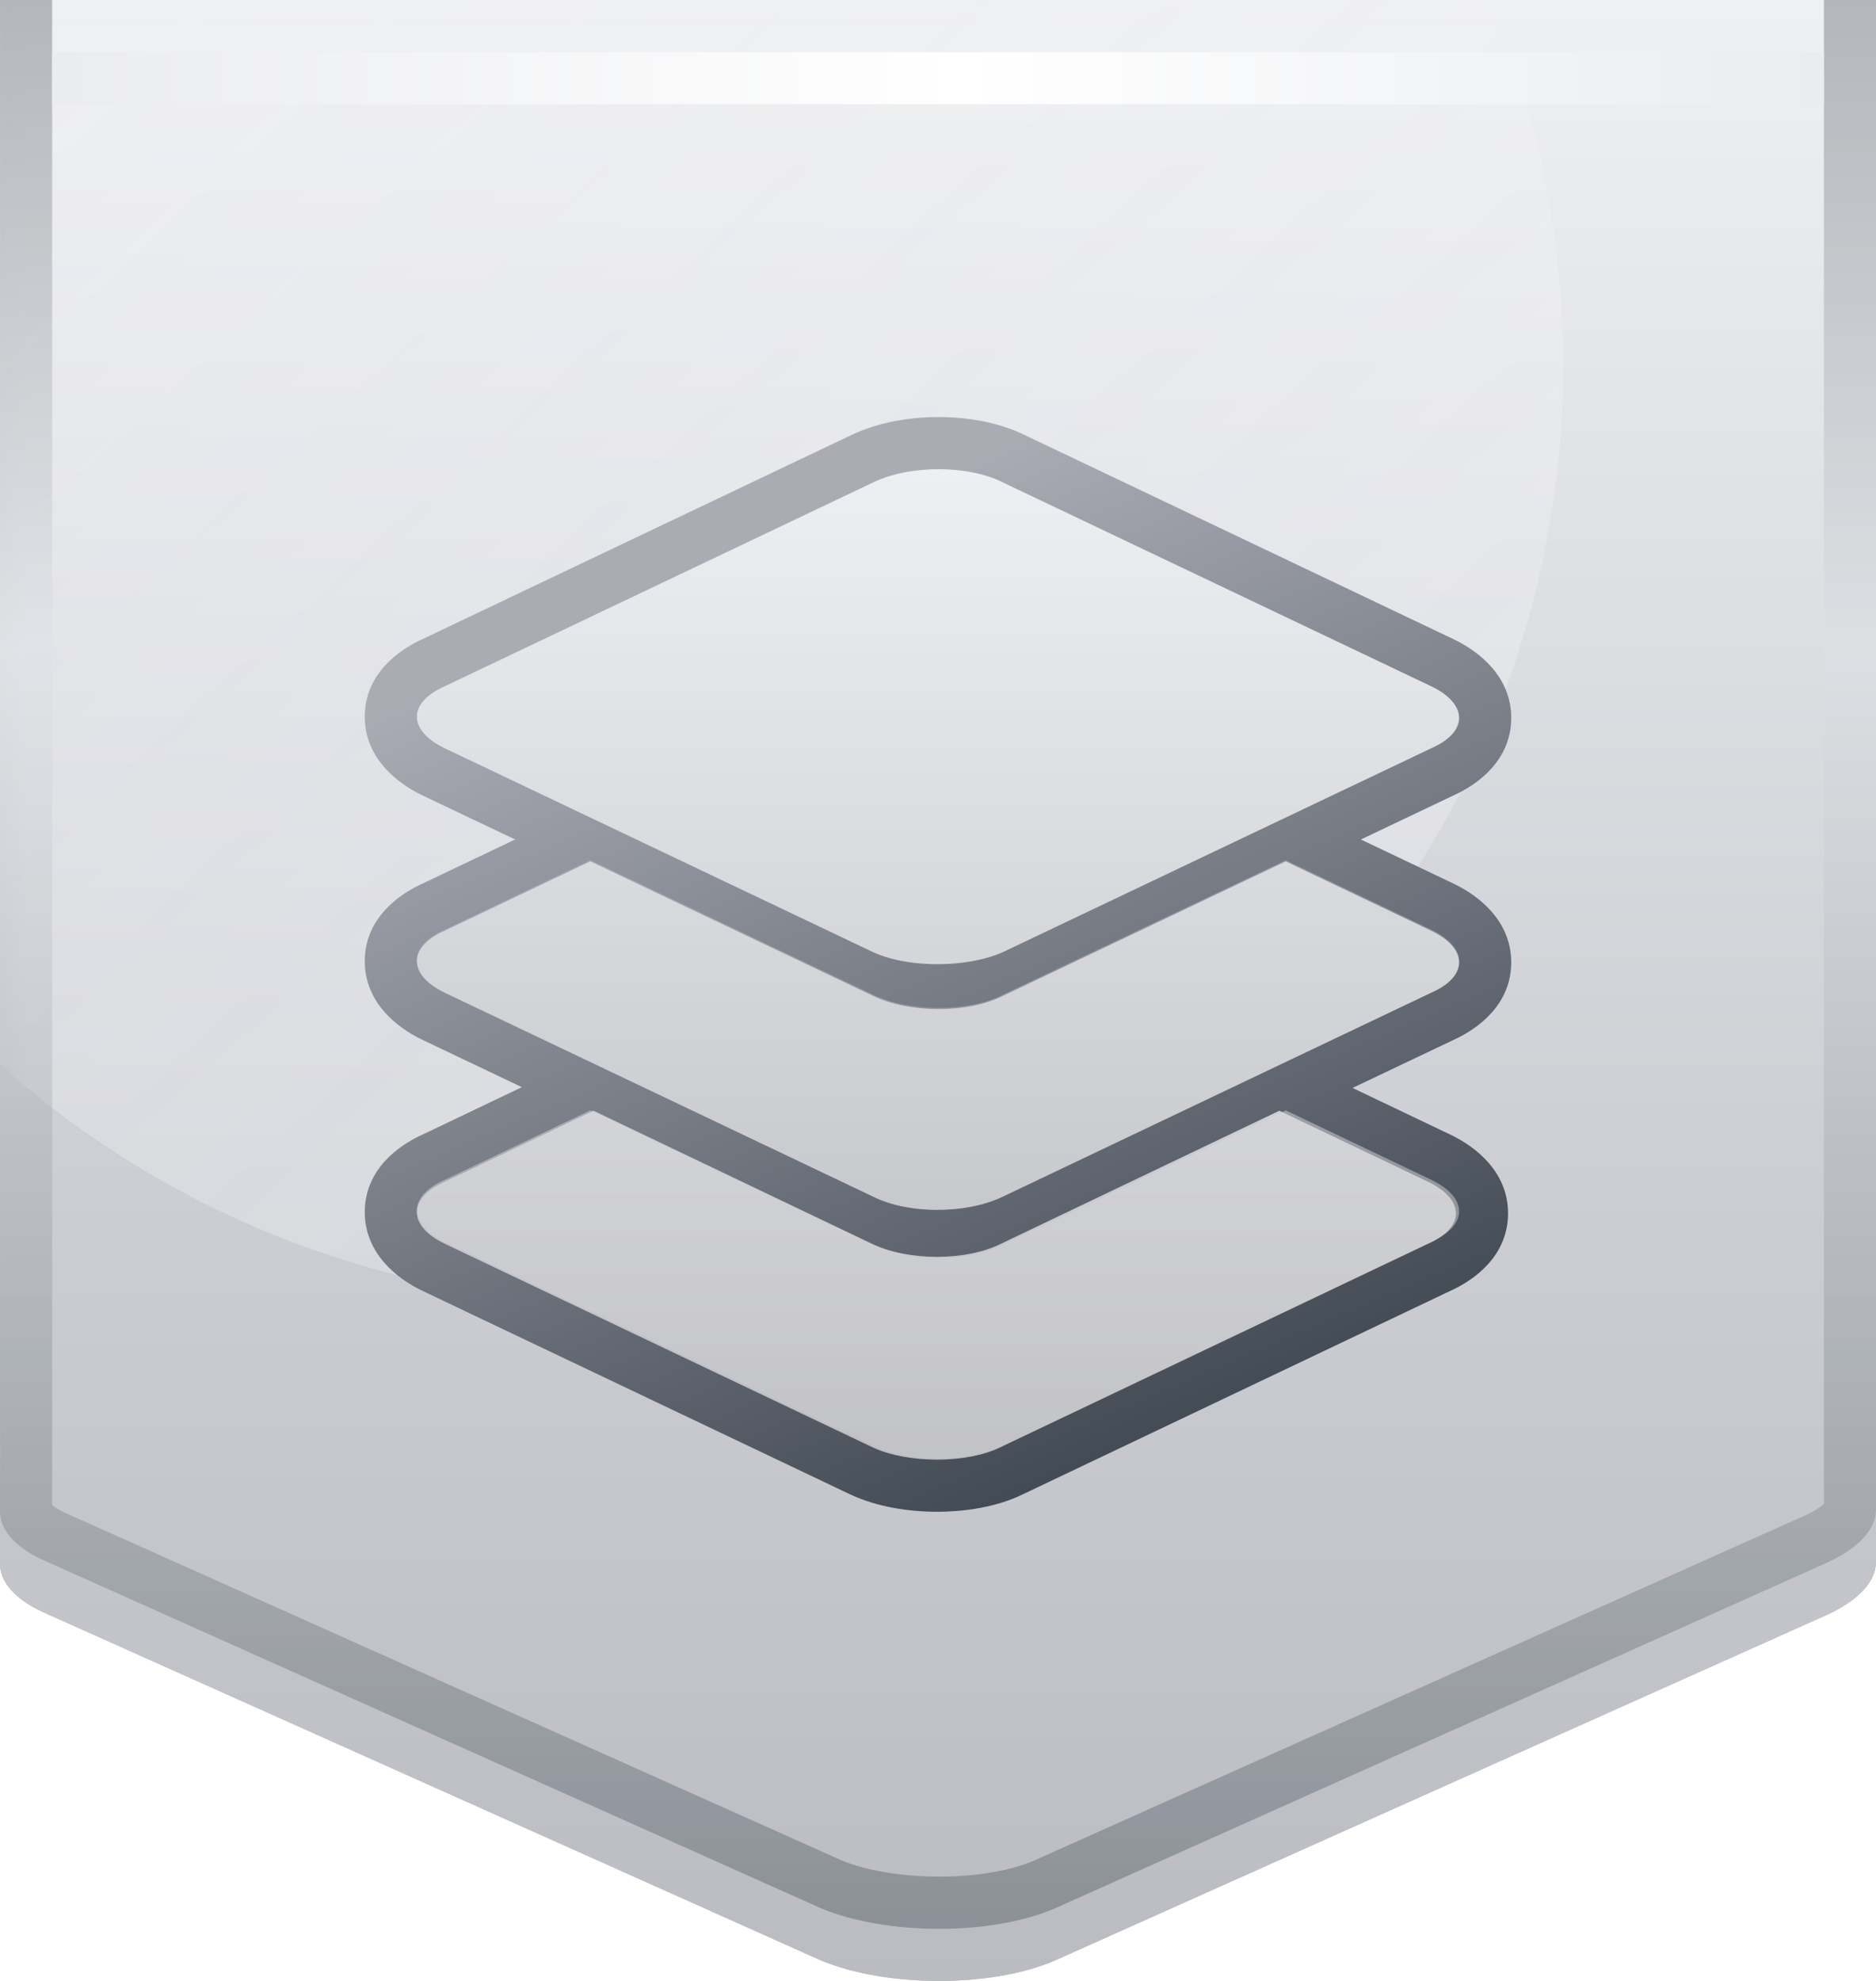 <svg width="36" height="38" viewBox="0 0 36 38" fill="none" xmlns="http://www.w3.org/2000/svg">
<path d="M36 0H0.001V29.962C-0.023 30.337 0.294 30.708 0.947 30.98L15.752 37.606C17.014 38.132 19.043 38.132 20.249 37.606L35.054 30.98C35.685 30.691 36 30.323 36 29.962V0Z" fill="#BBBBBB"/>
<path d="M36 0H0.001V29.962C-0.023 30.337 0.294 30.708 0.947 30.98L15.752 37.606C17.014 38.132 19.043 38.132 20.249 37.606L35.054 30.98C35.685 30.691 36 30.323 36 29.962V0Z" fill="url(#paint0_linear_3598_11070)"/>
<mask id="mask0_3598_11070" style="mask-type:alpha" maskUnits="userSpaceOnUse" x="0" y="0" width="36" height="38">
<path d="M36 0H0.001V29.962C-0.023 30.337 0.294 30.708 0.947 30.98L15.752 37.606C17.014 38.132 19.043 38.132 20.249 37.606L35.054 30.98C35.685 30.691 36 30.323 36 29.962V0Z" fill="#BBBBBB"/>
<path d="M36 0H0.001V29.962C-0.023 30.337 0.294 30.708 0.947 30.98L15.752 37.606C17.014 38.132 19.043 38.132 20.249 37.606L35.054 30.98C35.685 30.691 36 30.323 36 29.962V0Z" fill="url(#paint1_linear_3598_11070)"/>
</mask>
<g mask="url(#mask0_3598_11070)">
<circle cx="12" cy="7" r="18" fill="url(#paint2_linear_3598_11070)" fill-opacity="0.4"/>
</g>
<g filter="url(#filter0_i_3598_11070)">
<path fill-rule="evenodd" clip-rule="evenodd" d="M1.001 29.874C1.054 29.917 1.156 29.984 1.332 30.057L1.344 30.062L16.148 36.687C16.623 36.883 17.301 37 18.021 37C18.747 37 19.407 36.881 19.845 36.691C19.847 36.69 19.848 36.69 19.849 36.689L34.637 30.071C34.639 30.071 34.64 30.07 34.641 30.07C34.838 29.979 34.947 29.898 35 29.849V1H1.001V29.874ZM15.752 37.606L0.947 30.98C0.294 30.708 -0.023 30.337 0.001 29.962V0H36V29.962C36 30.323 35.685 30.691 35.054 30.98L20.249 37.606C19.043 38.132 17.014 38.132 15.752 37.606Z" fill="url(#paint3_linear_3598_11070)" fill-opacity="0.39"/>
</g>
<rect x="1" y="1" width="34" height="1" fill="url(#paint4_linear_3598_11070)"/>
<path fill-rule="evenodd" clip-rule="evenodd" d="M16.751 27.46L8.526 23.547C7.825 23.205 7.825 22.677 8.526 22.366L11.389 21L16.721 23.547C17.421 23.888 18.548 23.888 19.219 23.547L24.55 21L27.414 22.366C28.114 22.708 28.114 23.236 27.414 23.547L19.188 27.46C18.548 27.771 17.421 27.771 16.751 27.46Z" fill="url(#paint5_linear_3598_11070)"/>
<path fill-rule="evenodd" clip-rule="evenodd" d="M16.751 27.767L8.526 23.854C7.825 23.512 7.825 22.984 8.526 22.674L11.389 21.307L16.721 23.854C17.421 24.195 18.548 24.195 19.219 23.854L24.55 21.307L27.414 22.674C28.114 23.015 28.114 23.543 27.414 23.854L19.188 27.767C18.548 28.078 17.421 28.078 16.751 27.767Z" fill="url(#paint6_linear_3598_11070)"/>
<path fill-rule="evenodd" clip-rule="evenodd" d="M16.751 22.953L8.526 19.039C7.825 18.698 7.825 18.17 8.526 17.859L11.328 16.524L16.751 19.102C17.452 19.443 18.579 19.443 19.249 19.102L24.672 16.524L27.474 17.859C28.175 18.201 28.175 18.729 27.474 19.039L19.249 22.953C18.548 23.294 17.421 23.294 16.751 22.953Z" fill="url(#paint7_linear_3598_11070)"/>
<path fill-rule="evenodd" clip-rule="evenodd" d="M16.751 18.263L8.526 14.35C7.825 14.008 7.825 13.48 8.526 13.169L16.751 9.256C17.452 8.915 18.579 8.915 19.249 9.256L27.474 13.169C28.175 13.511 28.175 14.039 27.474 14.35L19.249 18.263C18.548 18.573 17.421 18.573 16.751 18.263Z" fill="url(#paint8_linear_3598_11070)"/>
<path fill-rule="evenodd" clip-rule="evenodd" d="M16.321 28.67L8.087 24.753C7.628 24.529 7 24.053 7 23.252C7 22.441 7.637 21.977 8.106 21.766L10.014 20.855L8.087 19.938C7.628 19.715 7 19.239 7 18.438C7 17.627 7.638 17.163 8.106 16.951L9.885 16.104L8.087 15.249C7.628 15.025 7 14.549 7 13.748C7 12.937 7.638 12.473 8.106 12.261L16.317 8.355C16.838 8.102 17.453 8 18.011 8C18.565 8 19.176 8.1 19.69 8.358L27.913 12.271C28.372 12.495 29 12.97 29 13.771C29 14.582 28.362 15.047 27.894 15.258L26.115 16.104L27.913 16.96C28.372 17.184 29 17.66 29 18.461C29 19.272 28.362 19.736 27.894 19.948L25.955 20.87L27.852 21.775C28.311 21.999 28.939 22.474 28.939 23.275C28.939 24.087 28.301 24.551 27.833 24.762L19.621 28.669C19.121 28.91 18.517 29 17.981 29C17.44 29 16.836 28.909 16.331 28.674L16.321 28.67ZM27.414 23.854C28.114 23.543 28.114 23.015 27.414 22.674L24.55 21.307L19.219 23.854C18.548 24.195 17.421 24.195 16.721 23.854L11.389 21.307L8.526 22.674C7.825 22.984 7.825 23.512 8.526 23.854L16.751 27.767C17.421 28.078 18.548 28.078 19.188 27.767L27.414 23.854ZM16.751 22.953C16.854 23.005 16.967 23.049 17.087 23.085C17.09 23.086 17.092 23.087 17.094 23.087C17.62 23.244 18.287 23.249 18.836 23.104C18.843 23.102 18.85 23.1 18.857 23.098C18.997 23.059 19.13 23.011 19.249 22.953L27.474 19.039C28.175 18.729 28.175 18.201 27.474 17.859L24.672 16.524L19.249 19.102C18.579 19.443 17.452 19.443 16.751 19.102L11.328 16.524L8.526 17.859C7.825 18.17 7.825 18.698 8.526 19.039L16.751 22.953ZM27.474 14.35C28.175 14.039 28.175 13.511 27.474 13.169L19.249 9.256C18.579 8.915 17.452 8.915 16.751 9.256L8.526 13.169C7.825 13.48 7.825 14.008 8.526 14.35L16.751 18.263C16.855 18.311 16.969 18.352 17.092 18.385C17.094 18.386 17.097 18.386 17.099 18.387C17.64 18.532 18.329 18.532 18.885 18.388C18.892 18.386 18.9 18.384 18.907 18.382C19.029 18.349 19.144 18.31 19.249 18.263L27.474 14.35Z" fill="url(#paint9_linear_3598_11070)" style="mix-blend-mode:multiply"/>
<g style="mix-blend-mode:multiply" opacity="0.3">
<path fill-rule="evenodd" clip-rule="evenodd" d="M16.751 22.929L8.526 19.016C7.825 18.674 7.825 18.146 8.526 17.835L11.328 16.5L16.751 19.078C17.452 19.419 18.579 19.419 19.249 19.078L24.672 16.5L27.474 17.835C28.175 18.177 28.175 18.705 27.474 19.016L19.249 22.929C18.548 23.271 17.421 23.271 16.751 22.929Z" fill="url(#paint10_linear_3598_11070)"/>
</g>
<g style="mix-blend-mode:multiply" opacity="0.5">
<path fill-rule="evenodd" clip-rule="evenodd" d="M16.751 27.729L8.526 23.816C7.825 23.474 7.825 22.946 8.526 22.636L11.328 21.3L16.751 23.878C17.452 24.22 18.579 24.22 19.249 23.878L24.672 21.3L27.474 22.636C28.175 22.977 28.175 23.505 27.474 23.816L19.249 27.729C18.548 28.071 17.421 28.071 16.751 27.729Z" fill="url(#paint11_linear_3598_11070)"/>
</g>
<defs>
<filter id="filter0_i_3598_11070" x="0" y="0" width="36" height="38" filterUnits="userSpaceOnUse" color-interpolation-filters="sRGB">
<feFlood flood-opacity="0" result="BackgroundImageFix"/>
<feBlend mode="normal" in="SourceGraphic" in2="BackgroundImageFix" result="shape"/>
<feColorMatrix in="SourceAlpha" type="matrix" values="0 0 0 0 0 0 0 0 0 0 0 0 0 0 0 0 0 0 127 0" result="hardAlpha"/>
<feOffset dy="-1"/>
<feComposite in2="hardAlpha" operator="arithmetic" k2="-1" k3="1"/>
<feColorMatrix type="matrix" values="0 0 0 0 0.263 0 0 0 0 0.298 0 0 0 0 0.333 0 0 0 0.7 0"/>
<feBlend mode="normal" in2="shape" result="effect1_innerShadow_3598_11070"/>
</filter>
<linearGradient id="paint0_linear_3598_11070" x1="18" y1="0" x2="18" y2="38" gradientUnits="userSpaceOnUse">
<stop stop-color="#EFF0F3"/>
<stop offset="0.599" stop-color="#CCCED3"/>
<stop offset="1" stop-color="#BABCC1"/>
</linearGradient>
<linearGradient id="paint1_linear_3598_11070" x1="18" y1="0" x2="18" y2="38" gradientUnits="userSpaceOnUse">
<stop stop-color="#EFF0F3"/>
<stop offset="0.599" stop-color="#CCCED3"/>
<stop offset="1" stop-color="#BABCC1"/>
</linearGradient>
<linearGradient id="paint2_linear_3598_11070" x1="23.5" y1="26.5" x2="0.5" y2="1" gradientUnits="userSpaceOnUse">
<stop stop-color="#F0F1F5"/>
<stop offset="1" stop-color="#F0F1F5" stop-opacity="0.86"/>
</linearGradient>
<linearGradient id="paint3_linear_3598_11070" x1="0" y1="0" x2="6.34861e-07" y2="38" gradientUnits="userSpaceOnUse">
<stop stop-color="#4A4F57"/>
<stop offset="0.047" stop-color="#5E636A"/>
<stop offset="0.354" stop-color="#DEE1E5"/>
<stop offset="1" stop-color="#414A54"/>
</linearGradient>
<linearGradient id="paint4_linear_3598_11070" x1="0.5" y1="2" x2="35" y2="2" gradientUnits="userSpaceOnUse">
<stop offset="0.016" stop-color="#EBECEF"/>
<stop offset="0.521" stop-color="white"/>
<stop offset="1" stop-color="#EAECEF"/>
</linearGradient>
<linearGradient id="paint5_linear_3598_11070" x1="18" y1="8.693" x2="18" y2="27.693" gradientUnits="userSpaceOnUse">
<stop stop-color="#EDEFF3"/>
<stop offset="1" stop-color="#BBBCC0"/>
</linearGradient>
<linearGradient id="paint6_linear_3598_11070" x1="18" y1="9" x2="18" y2="28" gradientUnits="userSpaceOnUse">
<stop stop-color="#EDEFF3"/>
<stop offset="1" stop-color="#BBBCC0"/>
</linearGradient>
<linearGradient id="paint7_linear_3598_11070" x1="18" y1="9" x2="18" y2="28" gradientUnits="userSpaceOnUse">
<stop stop-color="#EDEFF3"/>
<stop offset="1" stop-color="#BBBCC0"/>
</linearGradient>
<linearGradient id="paint8_linear_3598_11070" x1="18" y1="9" x2="18" y2="28" gradientUnits="userSpaceOnUse">
<stop stop-color="#EDEFF3"/>
<stop offset="1" stop-color="#BBBCC0"/>
</linearGradient>
<linearGradient id="paint9_linear_3598_11070" x1="18" y1="9" x2="25.5" y2="26.5" gradientUnits="userSpaceOnUse">
<stop stop-color="#AAACB4"/>
<stop offset="1" stop-color="#414953"/>
</linearGradient>
<linearGradient id="paint10_linear_3598_11070" x1="18" y1="8.976" x2="18" y2="27.976" gradientUnits="userSpaceOnUse">
<stop stop-color="#EDEFF3"/>
<stop offset="1" stop-color="#BBBCC0"/>
</linearGradient>
<linearGradient id="paint11_linear_3598_11070" x1="18" y1="13.776" x2="18" y2="32.776" gradientUnits="userSpaceOnUse">
<stop stop-color="#EDEFF3"/>
<stop offset="1" stop-color="#BBBCC0"/>
</linearGradient>
</defs>
</svg>
